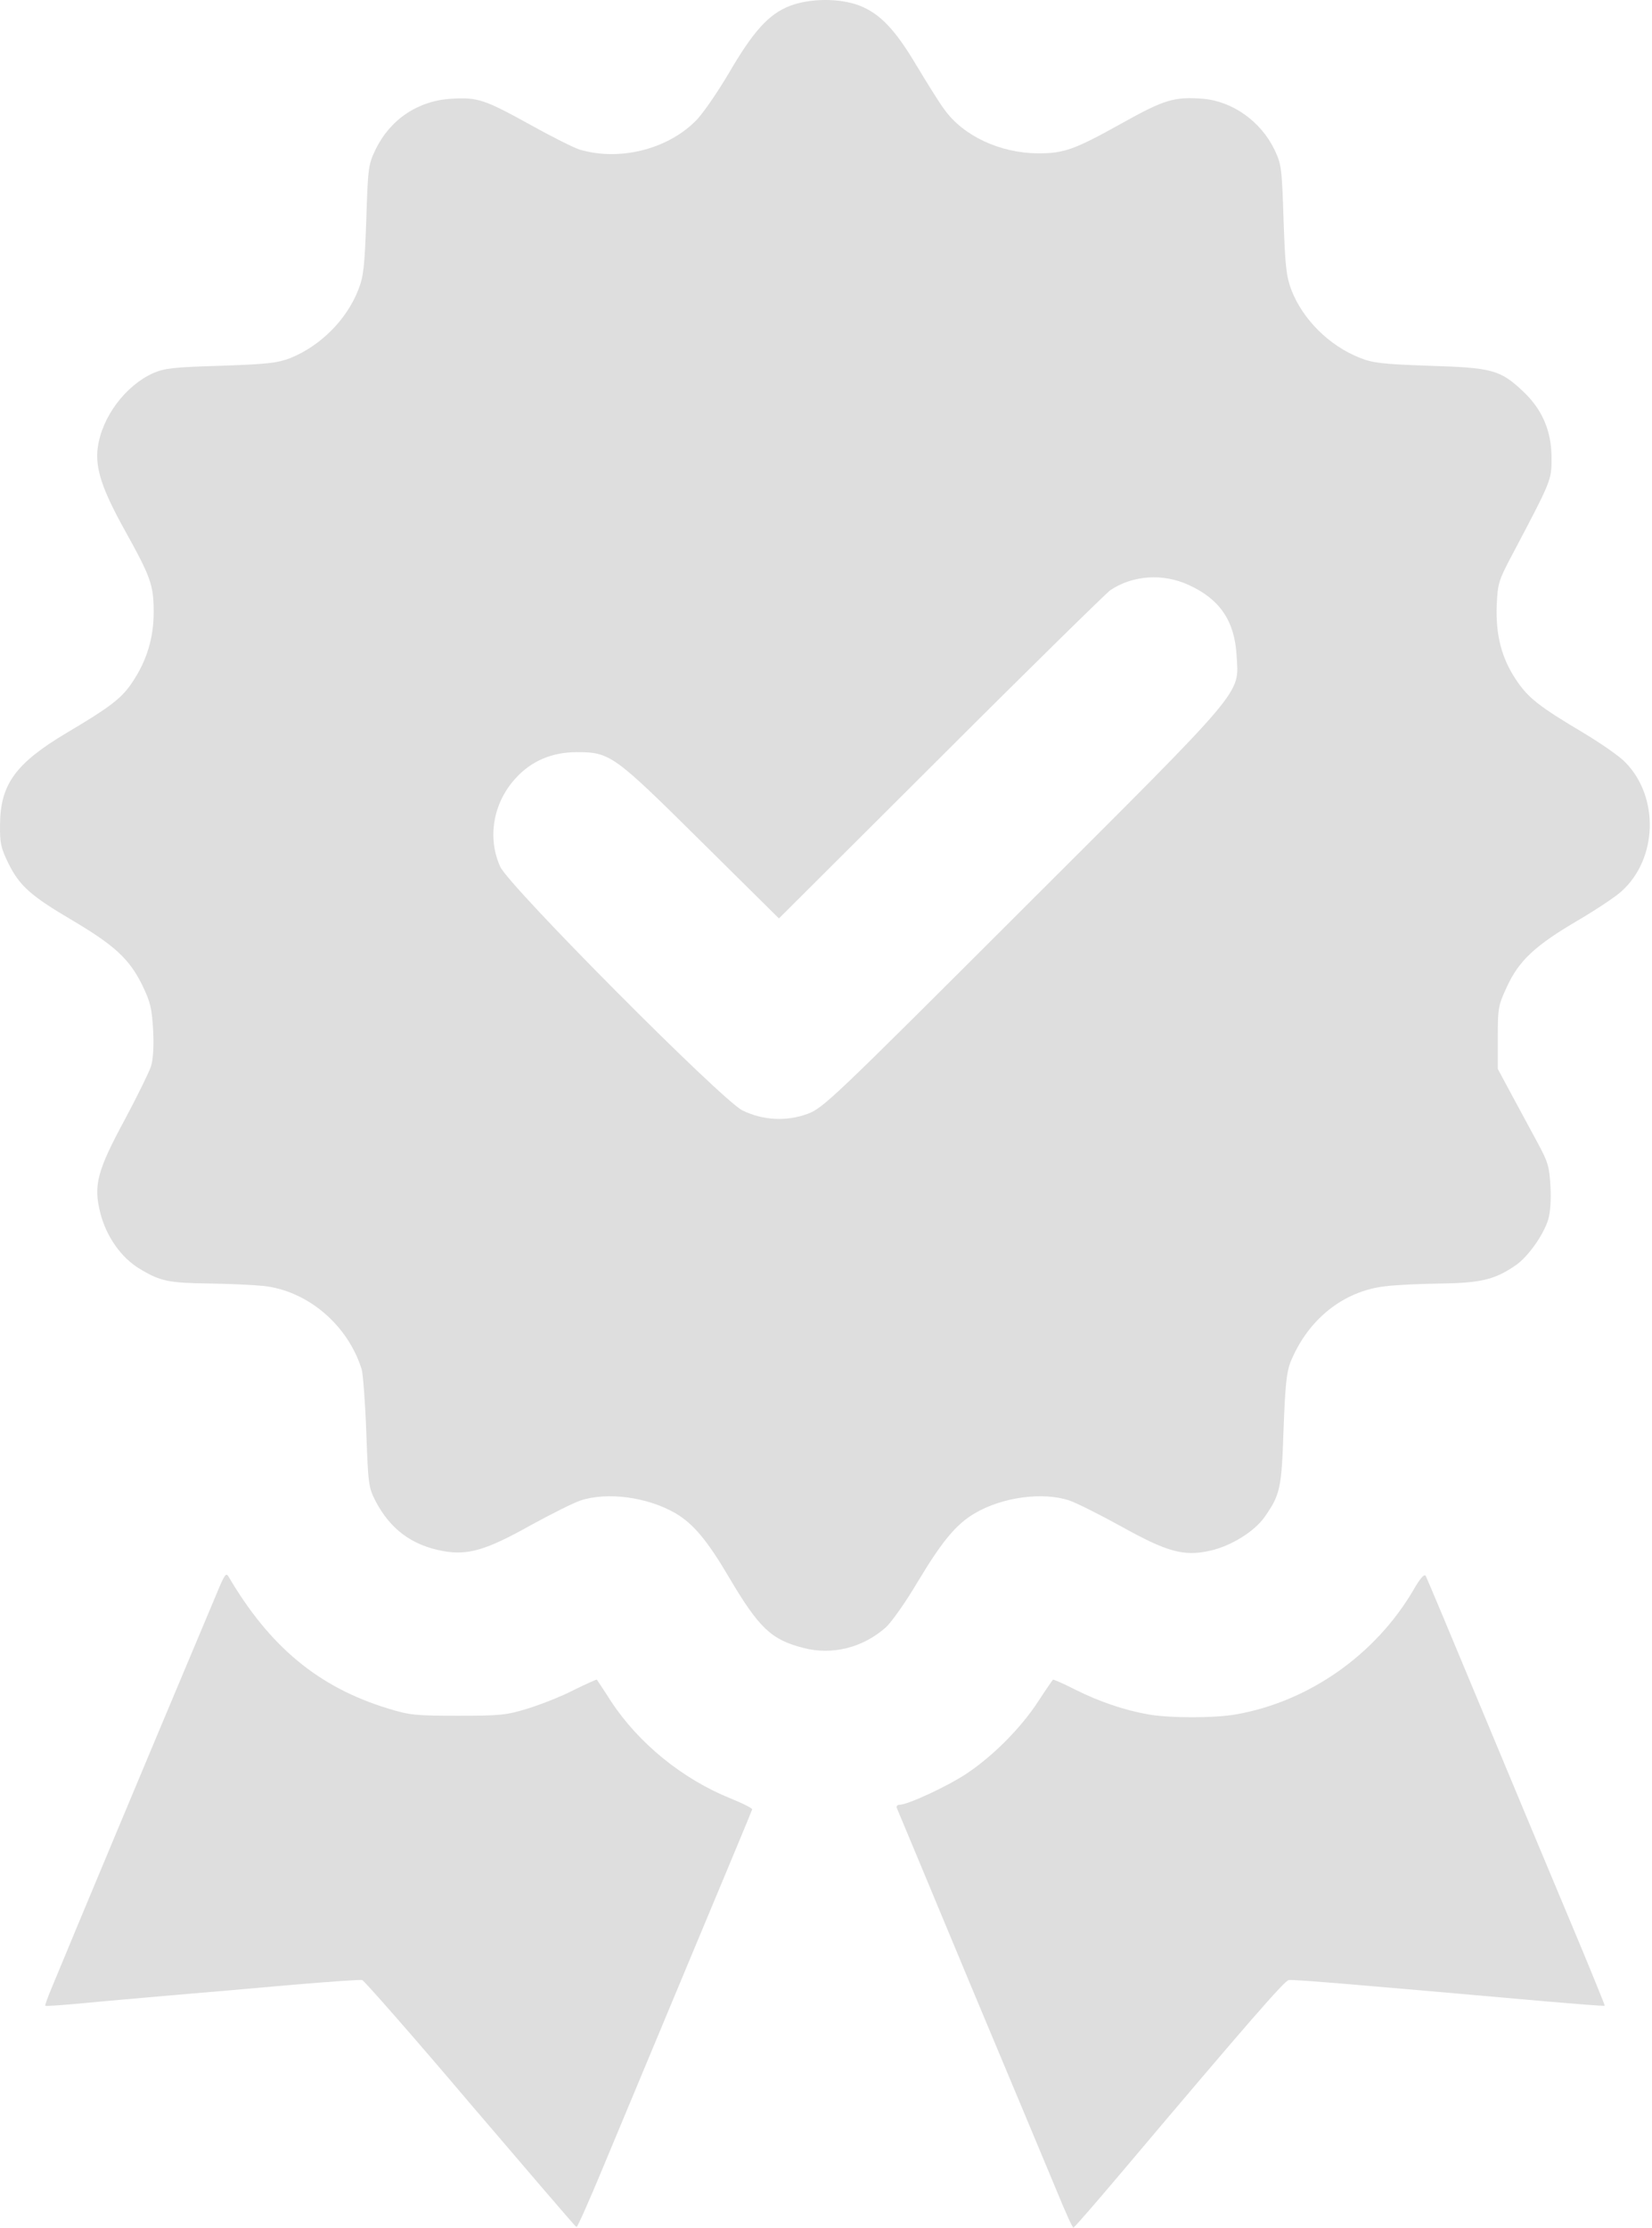 <svg width="230" height="310" viewBox="0 0 230 310" fill="none" xmlns="http://www.w3.org/2000/svg">
<path d="M109.967 0.822C107.041 1.962 104.913 4.28 101.456 10.207C99.784 13.019 97.732 16.021 96.744 16.933C92.754 20.846 86.143 22.442 80.672 20.808C79.95 20.58 76.948 19.099 74.022 17.465C67.487 13.855 66.537 13.513 62.851 13.741C58.216 14.007 54.34 16.591 52.288 20.808C51.3 22.86 51.224 23.278 50.996 30.573C50.768 37.071 50.616 38.477 49.895 40.301C48.261 44.518 44.575 48.166 40.395 49.838C38.609 50.522 37.204 50.674 30.706 50.902C24.133 51.092 22.879 51.244 21.321 51.928C17.445 53.675 14.178 58.045 13.608 62.3C13.228 65.15 14.216 68.114 17.407 73.851C20.979 80.273 21.397 81.413 21.397 85.174C21.397 88.746 20.447 91.9 18.471 94.864C16.989 97.143 15.394 98.359 9.238 102.007C2.171 106.224 0.043 109.15 0.005 114.736C-0.033 117.319 0.119 118.003 1.183 120.169C2.741 123.285 4.261 124.653 10.074 128.072C15.964 131.568 17.977 133.43 19.763 137.002C20.941 139.433 21.131 140.231 21.321 143.347C21.435 145.627 21.321 147.451 21.017 148.401C20.751 149.198 19.117 152.542 17.369 155.81C13.532 162.915 13 164.929 13.95 168.729C14.786 172.072 16.876 175.036 19.497 176.594C22.347 178.304 23.487 178.532 29.186 178.608C31.922 178.646 35.266 178.798 36.71 178.95C42.827 179.634 48.413 184.345 50.35 190.539C50.54 191.147 50.844 195.098 50.996 199.278C51.262 206.535 51.3 206.953 52.288 208.891C54.34 212.805 57.342 215.046 61.711 215.844C65.169 216.452 67.677 215.73 73.908 212.235C76.682 210.715 79.798 209.157 80.786 208.815C84.547 207.561 90.171 208.321 94.084 210.601C96.516 212.045 98.454 214.324 101.494 219.492C105.673 226.559 107.383 228.193 111.905 229.333C115.856 230.359 120.15 229.295 123.342 226.445C124.102 225.761 126.153 222.874 127.825 220.024C131.169 214.476 133.107 212.121 135.691 210.601C139.528 208.321 145.228 207.561 148.913 208.815C149.901 209.157 153.093 210.753 156.057 212.387C162.478 215.958 164.758 216.604 168.405 215.806C171.293 215.198 174.713 213.109 176.119 211.019C178.247 207.979 178.437 207.029 178.703 198.898C178.93 192.856 179.12 190.957 179.652 189.589C182.084 183.585 187.062 179.634 192.913 178.988C194.395 178.798 197.891 178.646 200.702 178.608C206.212 178.532 208.188 178.038 211.037 176.062C212.709 174.922 214.913 171.844 215.559 169.679C215.825 168.805 215.977 166.943 215.863 165.119C215.711 162.307 215.521 161.699 214.039 158.964C213.165 157.33 211.531 154.328 210.468 152.352L208.53 148.742V144.373C208.53 140.193 208.606 139.889 209.822 137.268C211.493 133.658 213.735 131.568 219.701 128.072C222.284 126.553 225.02 124.729 225.78 124.007C230.758 119.523 231.024 110.974 226.35 106.148C225.552 105.275 222.892 103.451 220.499 102.007C214.229 98.283 212.747 97.105 211.075 94.597C209.062 91.596 208.226 88.366 208.378 84.225C208.53 81.109 208.644 80.767 210.62 77.043C216.015 66.822 216.015 66.822 216.015 63.744C216.015 59.983 214.723 56.981 212.063 54.473C208.872 51.471 207.77 51.168 199.031 50.902C192.533 50.674 191.127 50.522 189.342 49.8C185.086 48.128 181.4 44.48 179.804 40.377C179.082 38.477 178.93 37.109 178.703 30.573C178.475 23.354 178.399 22.86 177.449 20.846C175.549 16.895 171.597 14.083 167.456 13.741C163.504 13.437 162.098 13.855 156.247 17.123C149.559 20.846 148.153 21.34 144.506 21.34C139.224 21.302 134.095 18.909 131.473 15.223C130.751 14.273 129.041 11.499 127.597 9.105C124.596 4.052 122.468 1.848 119.58 0.746C116.806 -0.28 112.741 -0.242 109.967 0.822ZM165.518 81.413C169.849 83.389 171.901 86.428 172.167 91.254C172.471 96.725 173.839 95.129 142.34 126.553C115.78 153.074 114.602 154.214 112.399 155.012C109.473 156.076 106.243 155.924 103.356 154.518C100.468 153.074 70.945 123.399 69.653 120.625C67.829 116.635 68.627 111.772 71.743 108.352C73.908 105.92 76.834 104.667 80.292 104.667C84.965 104.667 85.459 105.047 97.694 117.167L108.447 127.806L130.941 105.389C143.29 93.04 153.967 82.591 154.575 82.135C157.69 80.045 161.908 79.741 165.518 81.413Z" fill="#dedede"/>
<path d="M30.174 221.733C29.49 223.367 27.59 227.889 25.957 231.764C23.259 238.148 9.922 269.989 7.3 276.372C6.692 277.816 6.236 279.032 6.312 279.108C6.35 279.184 8.098 279.07 10.188 278.88C12.278 278.69 18.015 278.158 22.917 277.74C27.819 277.322 35.912 276.638 40.889 276.182C45.867 275.764 50.16 275.46 50.426 275.536C50.692 275.612 57.494 283.326 65.473 292.749C73.49 302.134 80.14 309.885 80.254 309.923C80.368 309.999 82.039 306.238 83.977 301.564C85.915 296.928 91.349 283.896 96.06 272.611C100.772 261.326 104.685 251.979 104.723 251.789C104.761 251.637 103.431 250.953 101.722 250.269C94.958 247.533 88.879 242.555 85.041 236.704C84.053 235.146 83.141 233.816 83.103 233.74C83.065 233.664 81.659 234.31 79.95 235.146C78.278 236.02 75.39 237.16 73.566 237.73C70.489 238.68 69.691 238.756 63.763 238.756C57.836 238.756 57.038 238.68 53.96 237.73C44.309 234.766 37.546 229.143 31.808 219.378C31.466 218.808 31.238 219.15 30.174 221.733Z" fill="#dedede"/>
<path d="M196.751 221.316C191.469 230.283 182.236 236.78 172.091 238.566C169.165 239.098 162.782 239.098 159.856 238.566C156.589 237.996 153.093 236.818 149.673 235.109C148.039 234.273 146.634 233.665 146.596 233.741C146.52 233.817 145.57 235.184 144.506 236.818C142.15 240.428 138.274 244.342 134.627 246.773C131.967 248.559 126.381 251.143 125.242 251.143C124.938 251.143 124.748 251.371 124.862 251.599C124.976 251.865 129.535 262.77 134.969 275.841C140.44 288.912 145.912 301.944 147.089 304.794C148.267 307.682 149.331 310.038 149.445 310C149.559 310 152.561 306.542 156.095 302.362C173.839 281.35 178.817 275.651 179.424 275.537C180.07 275.423 189.418 276.221 215.179 278.5C219.663 278.88 223.386 279.184 223.424 279.108C223.462 279.07 221.411 274.017 218.827 267.861C216.243 261.706 210.658 248.369 206.44 238.224C202.222 228.079 198.651 219.568 198.499 219.302C198.309 218.96 197.701 219.644 196.751 221.316Z" fill="#dedede"/>
</svg>
